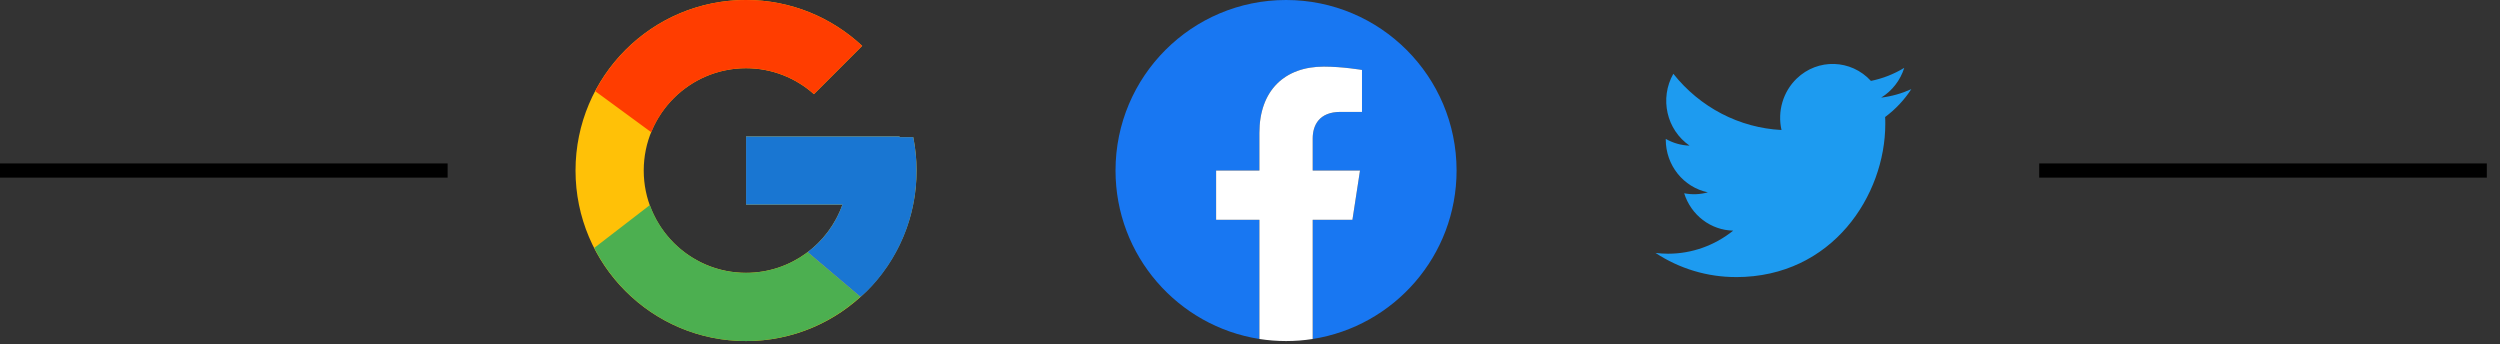 <svg width="138" height="19" viewBox="0 0 138 19" fill="none" xmlns="http://www.w3.org/2000/svg">
<rect x="0" y="0" width="138" height="19" fill="#333333" stroke="none"/>
<path d="M104.059 6.459C104.068 6.587 104.068 6.714 104.068 6.843C104.068 10.769 101.154 15.296 95.826 15.296V15.294C94.251 15.296 92.71 14.834 91.385 13.962C91.614 13.99 91.844 14.004 92.075 14.005C93.379 14.006 94.646 13.557 95.672 12.731C95.068 12.719 94.482 12.514 93.997 12.144C93.512 11.774 93.151 11.258 92.966 10.668C93.4 10.754 93.848 10.736 94.274 10.616C92.922 10.336 91.95 9.119 91.95 7.704V7.667C92.353 7.897 92.804 8.025 93.265 8.039C91.992 7.166 91.6 5.43 92.368 4.072C93.096 4.99 94.003 5.74 95.032 6.275C96.06 6.81 97.187 7.117 98.339 7.176C98.224 6.669 98.241 6.14 98.388 5.642C98.535 5.143 98.807 4.694 99.177 4.337C100.343 3.212 102.178 3.27 103.275 4.466C103.924 4.335 104.546 4.091 105.115 3.745C104.899 4.433 104.446 5.017 103.841 5.388C104.416 5.319 104.976 5.161 105.505 4.92C105.116 5.517 104.627 6.038 104.059 6.459Z" fill="#1D9BF0"/>
<path d="M50.412 7.57H49.654V7.53H41.182V11.296H46.502C45.726 13.488 43.64 15.061 41.182 15.061C38.063 15.061 35.534 12.532 35.534 9.413C35.534 6.294 38.063 3.765 41.182 3.765C42.622 3.765 43.932 4.308 44.929 5.196L47.592 2.533C45.91 0.966 43.661 0 41.182 0C35.984 0 31.769 4.215 31.769 9.413C31.769 14.611 35.984 18.826 41.182 18.826C46.38 18.826 50.595 14.611 50.595 9.413C50.595 8.782 50.53 8.166 50.412 7.57Z" fill="#FFC107"/>
<path d="M32.855 5.032L35.948 7.3C36.785 5.228 38.811 3.765 41.183 3.765C42.623 3.765 43.932 4.308 44.93 5.196L47.592 2.533C45.911 0.966 43.662 0 41.183 0C37.567 0 34.432 2.041 32.855 5.032Z" fill="#FF3D00"/>
<path d="M41.182 18.826C43.613 18.826 45.822 17.896 47.493 16.383L44.579 13.917C43.603 14.66 42.409 15.062 41.182 15.061C38.733 15.061 36.654 13.5 35.871 11.321L32.802 13.686C34.36 16.735 37.523 18.826 41.182 18.826Z" fill="#4CAF50"/>
<path d="M50.412 7.57H49.654V7.531H41.182V11.296H46.502C46.131 12.339 45.462 13.251 44.578 13.918L44.58 13.917L47.493 16.382C47.287 16.569 50.595 14.12 50.595 9.413C50.595 8.782 50.53 8.166 50.412 7.57Z" fill="#1976D2"/>
<path d="M80.403 9.413C80.403 4.214 76.189 0 70.99 0C65.792 0 61.577 4.214 61.577 9.413C61.577 14.111 65.019 18.006 69.519 18.712V12.134H67.129V9.413H69.519V7.339C69.519 4.98 70.925 3.677 73.075 3.677C74.105 3.677 75.182 3.861 75.182 3.861V6.177H73.995C72.826 6.177 72.461 6.903 72.461 7.647V9.413H75.072L74.654 12.134H72.461V18.712C76.961 18.006 80.403 14.111 80.403 9.413Z" fill="#1877F2"/>
<path d="M74.654 12.134L75.072 9.413H72.461V7.647C72.461 6.903 72.826 6.177 73.995 6.177H75.182V3.861C75.182 3.861 74.105 3.677 73.075 3.677C70.925 3.677 69.519 4.98 69.519 7.339V9.413H67.129V12.134H69.519V18.712C70.006 18.788 70.498 18.826 70.99 18.826C71.483 18.826 71.975 18.788 72.461 18.712V12.134H74.654Z" fill="white"/>
<rect y="9.021" width="24.709" height="0.784" fill="black"/>
<rect x="112.564" y="9.021" width="24.709" height="0.784" fill="black"/>
</svg>

